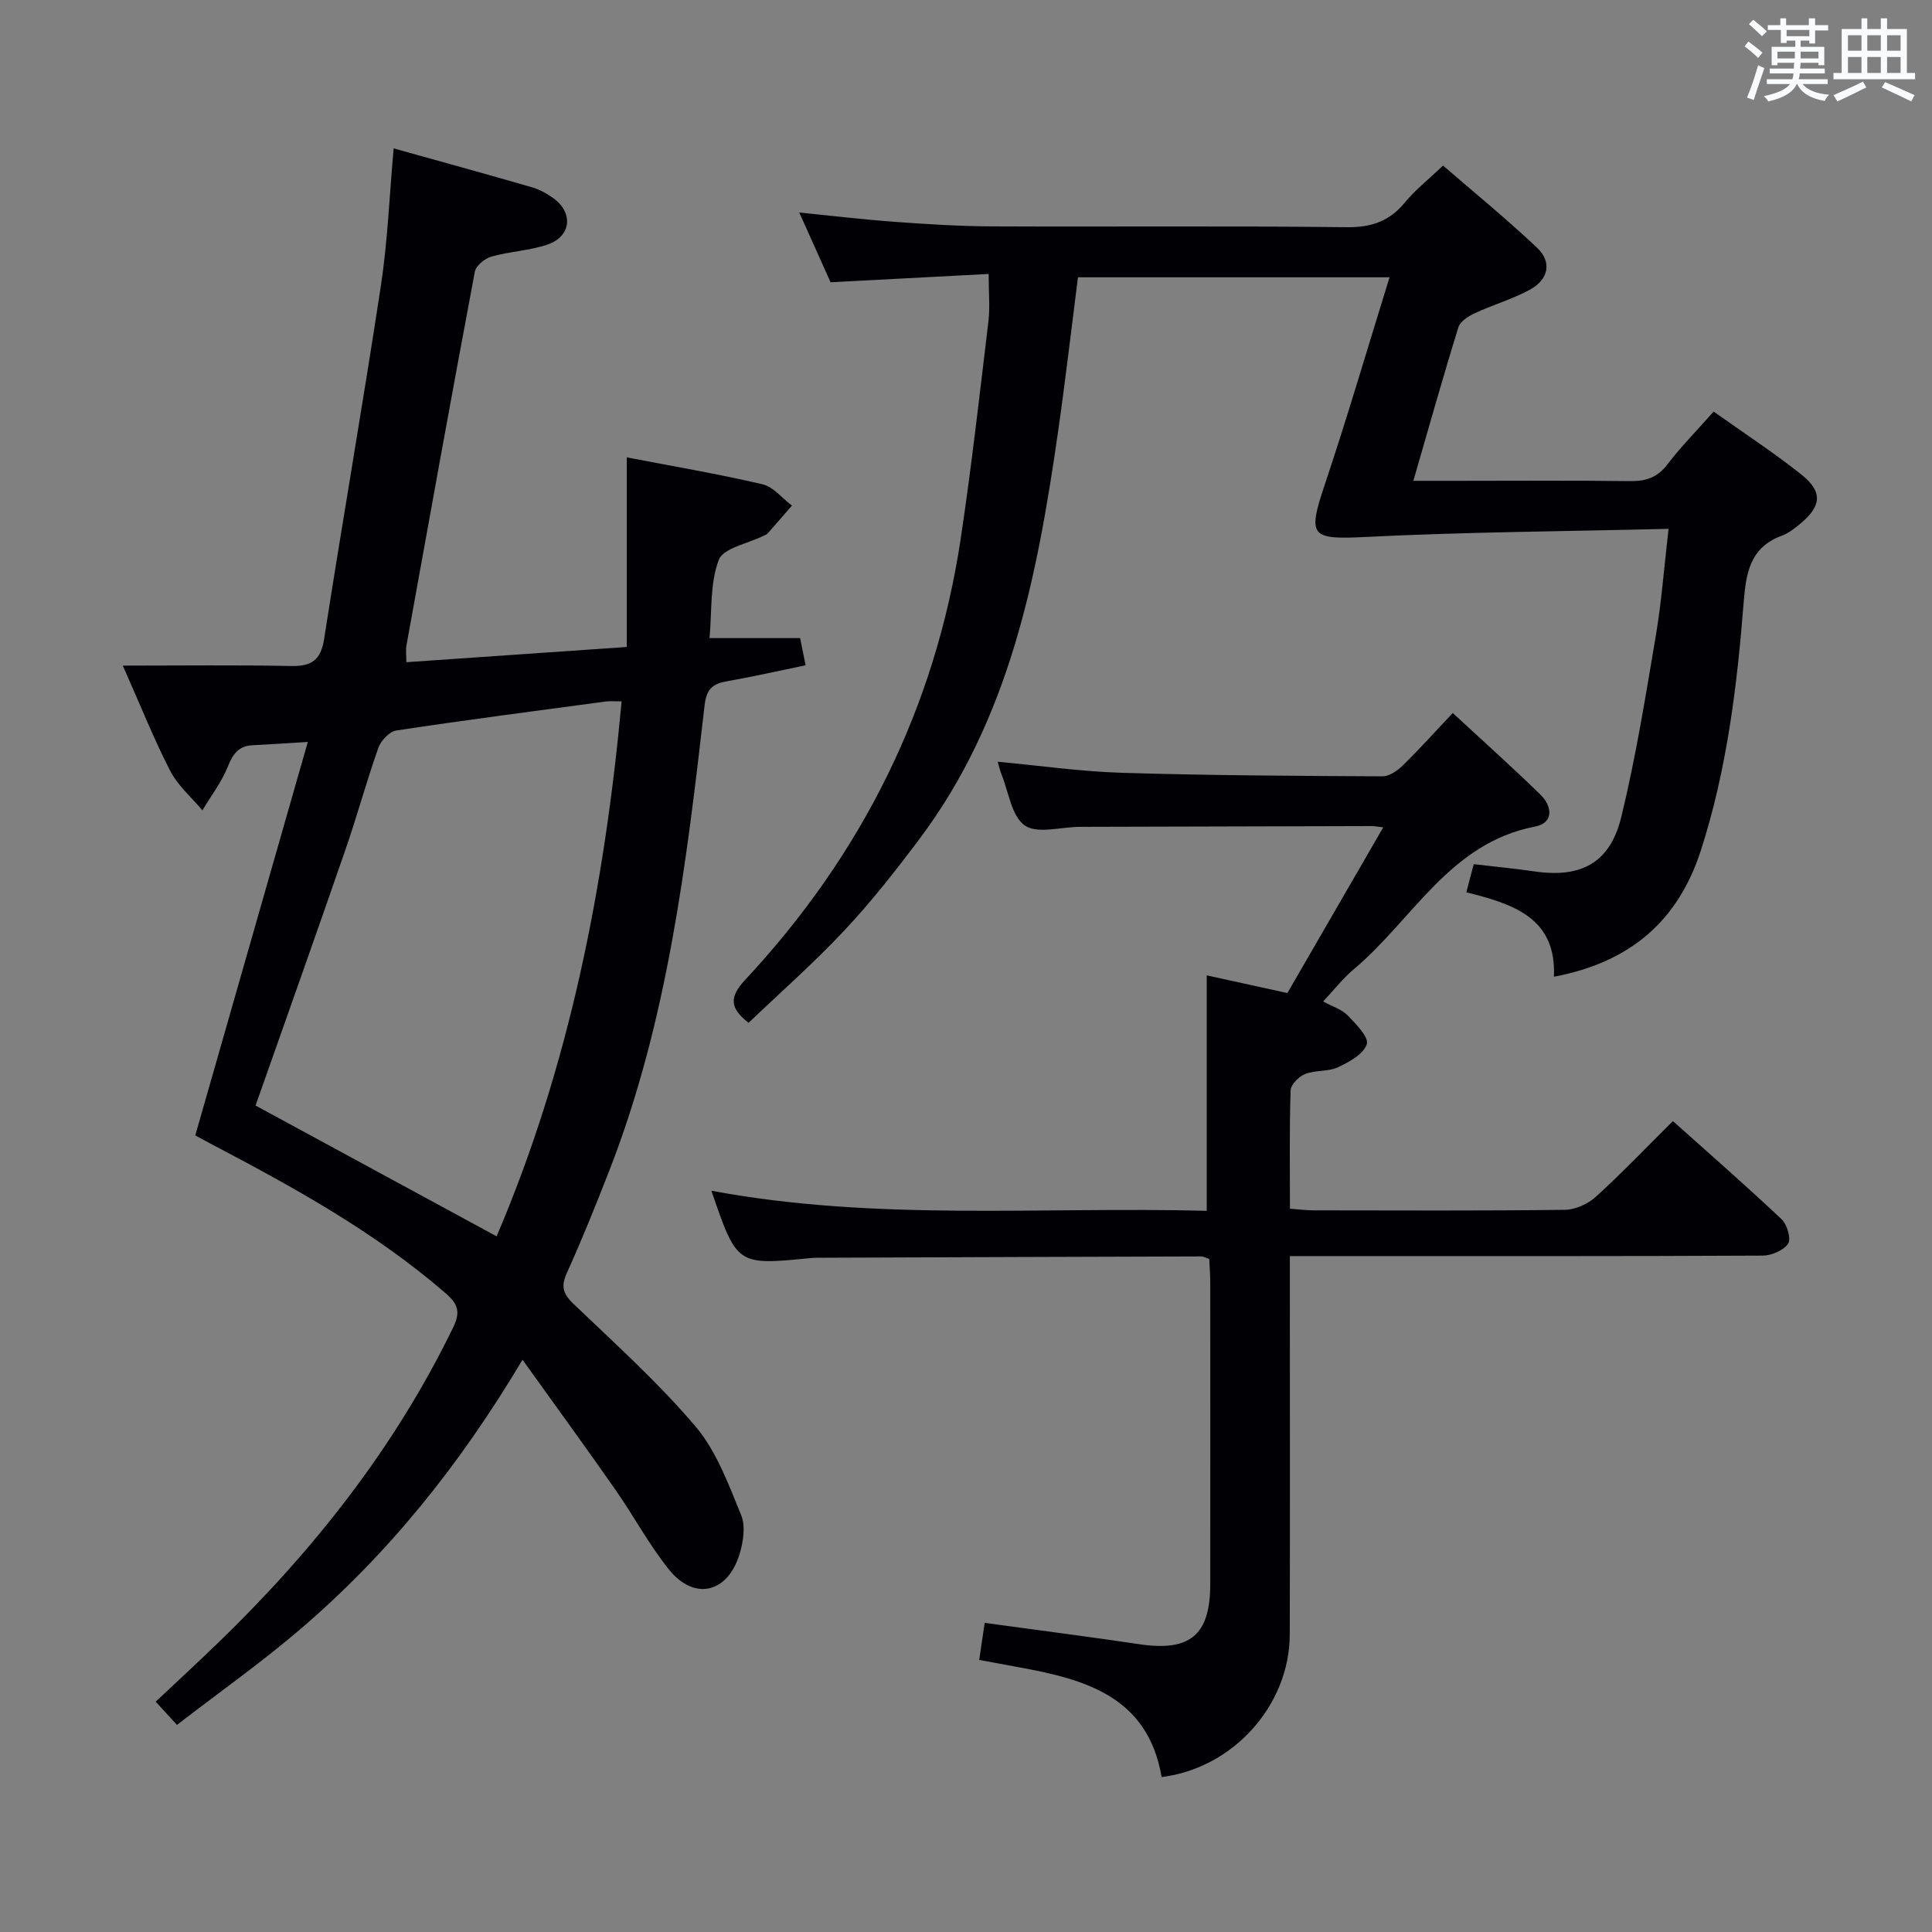 <svg enable-background="new 0 0 400 400" viewBox="0 0 400 400" xmlns="http://www.w3.org/2000/svg"><rect x="0" y="0" width="400" height="400" fill="#808080" stroke="none"/><g fill="#010105"><path d="m108.18 281.52c-13.13 22.05-27.88 40.23-45.83 55.64-8.05 6.91-16.75 13.05-25.71 19.96-1.65-1.79-2.85-3.11-4.41-4.8 4.5-4.24 8.73-8.14 12.87-12.14 19.78-19.12 36.62-40.43 48.71-65.32 1.53-3.15 1.1-4.82-1.54-7.1-14.74-12.76-31.63-22.03-48.74-31.01-1.03-.54-2.05-1.1-3.1-1.67 7.7-26.92 15.38-53.78 23.3-81.47-4.62.28-8.01.52-11.41.68-2.9.14-4.09 1.78-5.14 4.4-1.28 3.22-3.48 6.07-5.28 9.08-2.26-2.71-5.1-5.13-6.67-8.19-3.4-6.6-6.14-13.53-9.8-21.77 12.27 0 23.54-.15 34.8.08 4.25.09 6.19-1.18 6.88-5.61 3.8-24.42 8.05-48.77 11.76-73.2 1.39-9.17 1.75-18.5 2.63-28.36 9.53 2.66 19.08 5.29 28.59 8.04 1.57.45 3.1 1.29 4.44 2.25 4.22 3 3.77 7.91-1.14 9.61-3.72 1.28-7.82 1.42-11.64 2.5-1.37.39-3.2 1.88-3.44 3.13-4.85 25.77-9.5 51.58-14.16 77.39-.17.93-.02 1.92-.02 3.46 15.08-1.04 29.97-2.07 45.64-3.15 0-13.1 0-25.94 0-39.26 9.9 1.91 19.06 3.46 28.08 5.57 2.26.53 4.09 2.89 6.11 4.42-1.68 1.93-3.34 3.87-5.04 5.78-.21.23-.57.33-.87.48-3.21 1.62-8.31 2.52-9.24 4.99-1.85 4.89-1.4 10.66-1.91 16.18h18.76c.32 1.62.7 3.48 1.13 5.63-5.5 1.13-10.83 2.35-16.2 3.29-2.98.52-4.31 1.52-4.71 4.99-3.75 32.68-7.65 65.36-19.73 96.34-2.77 7.11-5.63 14.2-8.77 21.15-1.24 2.73-.9 4.28 1.27 6.36 8.65 8.29 17.62 16.35 25.34 25.45 4.35 5.12 6.83 11.98 9.45 18.34.96 2.32.44 5.65-.36 8.22-2.5 8.02-9.4 9.55-14.61 3.04-4.14-5.17-7.29-11.11-11.1-16.55-6.05-8.67-12.28-17.21-19.19-26.85zm-55.27-52.63c16.39 8.89 32.93 17.87 49.91 27.08 15.1-35.38 22.33-72.4 25.88-110.75-1.4 0-2.37-.11-3.3.02-14.46 1.94-28.93 3.82-43.36 6-1.42.22-3.18 2.11-3.71 3.6-2.49 7.04-4.44 14.26-6.89 21.31-6.12 17.7-12.4 35.34-18.53 52.74z"/><path d="m345.46 109.49c-21.51.53-42.13.65-62.7 1.68-11.28.57-12.09-.06-8.57-10.56 4.74-14.15 8.93-28.47 13.5-43.2-21.73 0-42.93 0-64.51 0-1.37 10.71-2.6 21.4-4.13 32.04-4.3 29.91-9.99 59.39-28.75 84.34-4.89 6.51-9.95 12.95-15.51 18.88-6.25 6.67-13.15 12.73-19.8 19.09-3.99-3.09-3.99-5.38-.66-8.95 24.11-25.87 39.31-56.24 44.58-91.31 2.24-14.94 3.93-29.96 5.73-44.95.35-2.92.05-5.93.05-9.83-10.82.57-21.52 1.13-32.73 1.72-1.95-4.35-4.1-9.13-6.48-14.44 7.11.71 13.5 1.48 19.92 1.94 6.63.48 13.28.9 19.92.93 24.5.11 49-.12 73.5.17 5.15.06 8.88-1.25 12.09-5.17 2.09-2.54 4.74-4.62 7.86-7.59 6.34 5.49 13.11 11.01 19.45 17 3.21 3.03 2.32 6.62-1.44 8.68-3.61 1.97-7.66 3.13-11.4 4.87-1.34.62-3.05 1.69-3.43 2.91-3.18 10.25-6.08 20.59-9.33 31.81h8.91c12 0 24-.1 36 .06 3.27.04 5.62-.75 7.68-3.45 2.82-3.69 6.1-7.02 9.58-10.95 6.14 4.37 12.39 8.44 18.2 13.07 4.45 3.55 4.14 6.52-.3 10.19-1.15.95-2.39 1.93-3.76 2.43-6.59 2.41-7.44 7.7-7.92 13.8-1.37 17.4-3.48 34.72-8.89 51.44-4.67 14.42-14.48 23.08-30.4 26.08.56-12.27-8.53-15.07-18.13-17.48.57-2.17 1.02-3.87 1.53-5.82 4.35.51 8.46.89 12.53 1.49 9.69 1.43 15.71-1.72 18.04-11.33 3.01-12.4 5.03-25.05 7.16-37.64 1.15-6.83 1.66-13.81 2.61-21.95z"/><path d="m346.36 232.11c7.55 6.75 15.16 13.4 22.51 20.33 1.14 1.08 2.01 4.08 1.34 5.05-.96 1.4-3.44 2.46-5.27 2.47-28.99.15-57.98.1-86.98.1-3.46 0-6.91 0-10.91 0v5.86c0 24.16.05 48.32-.02 72.48-.04 14.73-11.79 27.71-26.53 29.52-2.81-16.53-15.6-20.19-29.28-22.68-2.6-.47-5.2-.96-8.49-1.57.37-2.52.74-4.99 1.14-7.67 11 1.51 21.5 2.85 31.97 4.41 10.53 1.57 14.72-1.84 14.73-12.42.02-20.83.01-41.66 0-62.48 0-1.63-.14-3.26-.21-4.87-.77-.24-1.22-.51-1.67-.51-25.99.07-51.98.17-77.97.27-1 0-2-.02-3 .08-15.14 1.49-15.14 1.5-20.43-13.95 34.16 6.38 68.36 3.25 102.55 4.16 0-16.39 0-32.25 0-48.75 5.09 1.12 10.63 2.33 16.7 3.66 6.45-11.15 12.98-22.44 19.84-34.3-1.2-.14-1.78-.27-2.35-.27-20.16.04-40.32.1-60.48.16-3.89.01-8.78 1.52-11.38-.29-2.75-1.91-3.34-6.95-4.84-10.64-.31-.76-.48-1.57-.77-2.55 8.7.8 17.2 2.03 25.73 2.29 17.96.55 35.94.64 53.92.73 1.4.01 3.07-1.13 4.17-2.2 3.44-3.37 6.67-6.96 10.4-10.91 6.39 5.92 12.42 11.3 18.19 16.94 2.43 2.38 2.73 5.83-1.14 6.57-17.73 3.4-25.37 19.35-37.58 29.57-2.25 1.89-4.08 4.28-6.3 6.65 1.97 1.07 3.86 1.63 5.06 2.87 1.71 1.77 4.43 4.51 3.97 5.96-.65 2.05-3.63 3.69-5.96 4.78-2.03.95-4.66.56-6.78 1.39-1.3.51-2.99 2.18-3.03 3.39-.27 7.98-.14 15.97-.14 24.51 1.79.13 3.37.34 4.95.34 17.33.02 34.66.11 51.98-.11 2.17-.03 4.76-1.21 6.39-2.69 5.41-4.92 10.46-10.21 15.97-15.68z"/></g><path d="m361.2 9.6.8-1c.9.7 1.9 1.4 2.9 2.3l-.9 1.1c-1-1-2-1.8-2.8-2.4zm.5 10.6c.9-2.1 1.6-4.3 2.3-6.7.4.2.8.4 1.3.6-.7 2.1-1.5 4.3-2.2 6.6zm.4-15.2.9-.9c1 .8 2 1.6 2.8 2.4l-1 1c-.9-.9-1.8-1.7-2.7-2.5zm12.5-1.2h1.2v1.4h2.7v1.1h-2.7v2.7h-1.2v-.6h-1.8v1.3h4.9v3.8h-1.2v-.5h-3.7c0 .4-.1.9-.1 1.2h5.1v1h-5.2c0 .5-.1.9-.2 1.2h6v1h-5.2c1.1 1.3 2.9 2 5.5 2.2-.4.4-.7.8-.9 1.3-2.9-.5-4.8-1.6-5.7-3.5h-.1c-.8 1.7-2.7 2.9-5.9 3.6-.2-.4-.6-.8-.9-1.1 2.8-.6 4.6-1.4 5.4-2.5h-4.8v-1h5.3c.1-.3.2-.7.2-1.2h-4.9v-1h5c0-.4 0-.8.1-1.2h-3.5v.5h-1.2v-3.8h4.9v-1.3h-1.8v.5h-1.2v-2.7h-2.7v-1h2.6v-1.4h1.2v1.4h4.7v-1.4zm-6.6 8.3h3.6c0-.4 0-.9 0-1.4h-3.6zm1.9-4.6h4.7v-1.3h-4.7zm6.6 3.2h-3.7v1.4h3.7z" fill="#fafbfc"/><path d="m385.3 3.8h1.3v2.2h2.8v-2.2h1.3v2.2h4.1v9.1h1.7v1.3h-16.9v-1.3h1.7v-9.1h4.1v-2.2zm.4 13.1.7 1.2c-1.8.9-3.8 1.9-6 2.9-.2-.4-.5-.8-.8-1.3 2.3-1 4.3-1.9 6.1-2.8zm-3.1-6.4h2.8v-3.2h-2.8zm0 4.6h2.8v-3.3h-2.8zm4-4.6h2.8v-3.2h-2.8zm0 4.6h2.8v-3.3h-2.8zm3.7 1.9c2.1.9 4.1 1.8 6.1 2.7l-.7 1.3c-2.2-1.1-4.2-2-6.1-2.9zm3.2-9.7h-2.8v3.2h2.8zm-2.8 7.8h2.8v-3.3h-2.8z" fill="#fafbfc"/></svg>